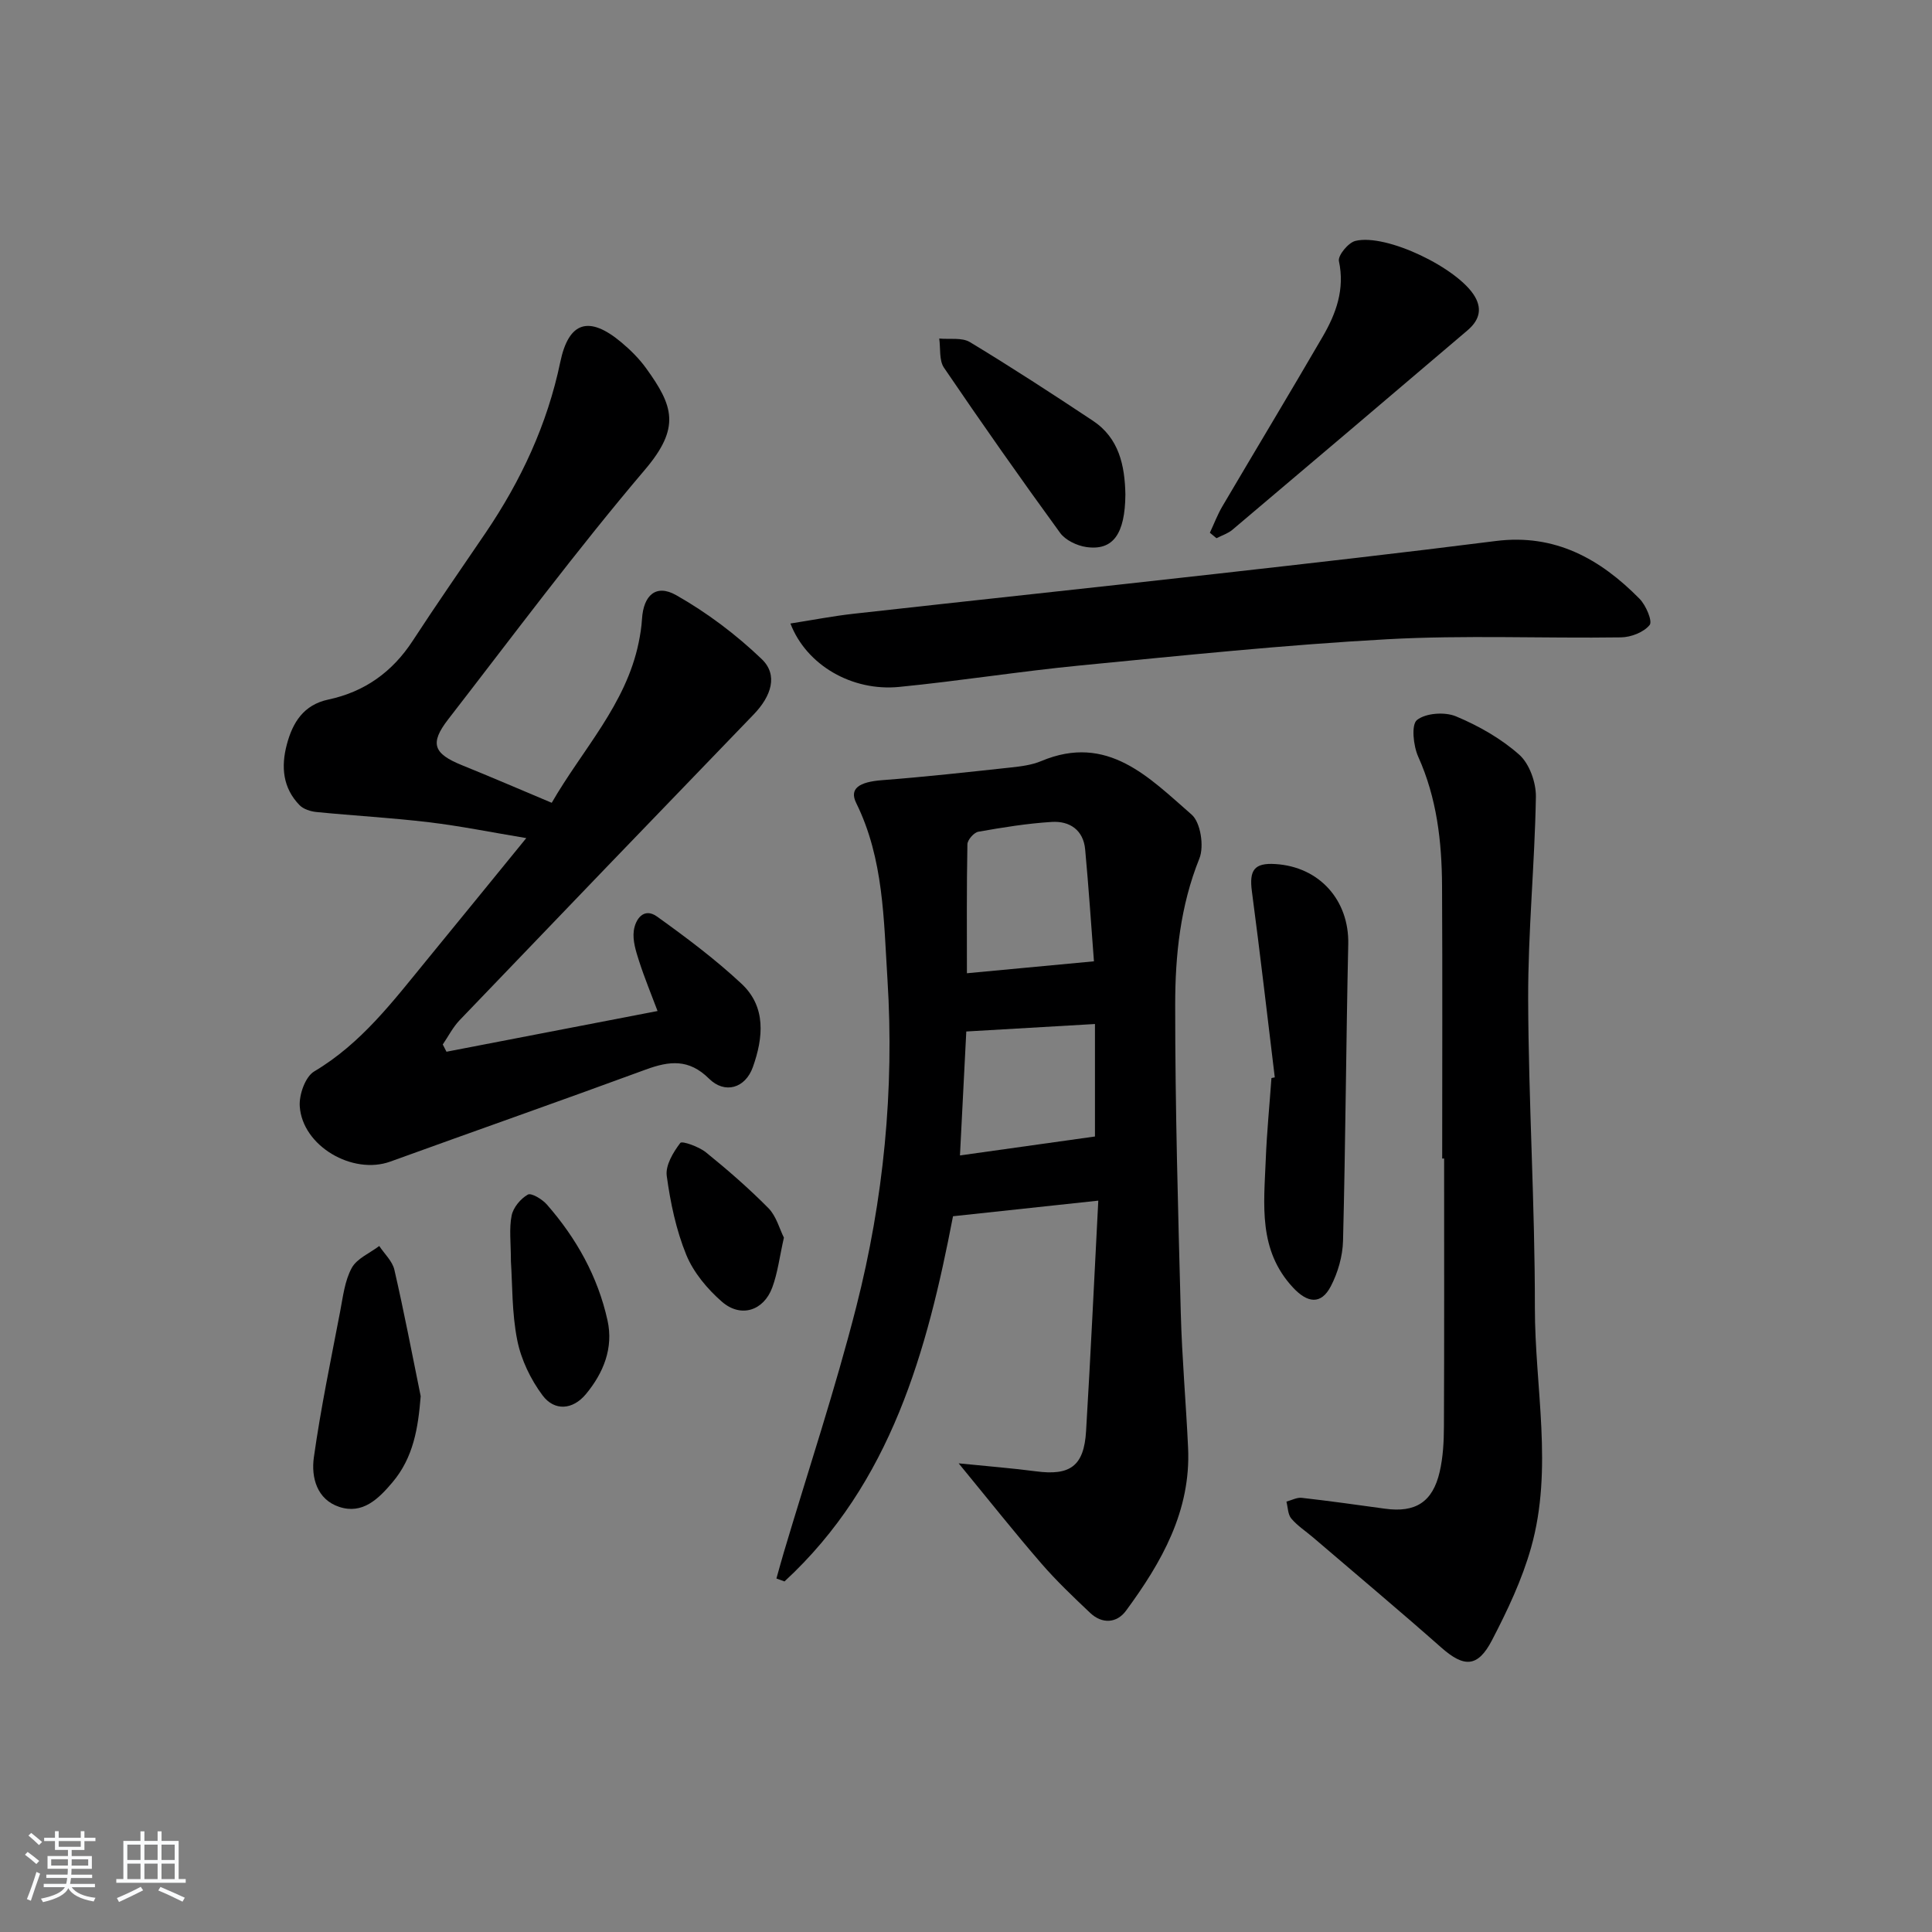 <svg enable-background="new 0 0 400 400" viewBox="0 0 400 400" xmlns="http://www.w3.org/2000/svg"><rect x="0" y="0" width="400" height="400" fill="#808080" stroke="none"/><path d="m5.17 384 .55-.58c.85.61 1.65 1.24 2.4 1.87l-.59.64c-.83-.73-1.62-1.38-2.36-1.93m1.22 9.53-.82-.34c.71-1.76 1.37-3.64 1.98-5.63.24.13.5.25.76.36-.6 1.67-1.24 3.54-1.92 5.61m-.5-13.5.57-.54c.56.44 1.31 1.06 2.26 1.87l-.65.64c-.67-.66-1.4-1.32-2.18-1.97m3.25.46h2.24v-1.36h.77v1.36h4.57v-1.36h.76v1.36h2.28v.69h-2.28v1.84h-2.64v1.26h4.18v2.64h-4.21c0 .45-.02.86-.05 1.21h4.32v.69h-4.38c-.04.34-.1.75-.19 1.22h5.15v.69h-4.82c.87 1.19 2.51 1.92 4.93 2.19-.17.31-.3.57-.37.76-2.77-.49-4.52-1.41-5.26-2.76-.56 1.26-2.3 2.23-5.24 2.9-.12-.24-.26-.48-.43-.72 2.73-.55 4.38-1.34 4.96-2.38h-4.38v-.69h4.65c.1-.38.17-.79.21-1.22h-4.32v-.69h4.4c.03-.34.05-.75.05-1.21h-4.2v-2.64h4.23v-1.26h-2.69v-1.84h-2.24zm1.46 4.46v1.29h3.45c.01-.4.02-.57.01-.53v-.32-.45h-3.46zm1.55-2.59h4.57v-1.19h-4.57zm6.11 2.59h-3.42v.77c-.01.19-.01.37-.02.53h3.44z" fill="#fafbfc"/><path d="m32.63 379.16h.82v1.98h3.54v7.89h1.46v.78h-14.37v-.78h1.46v-7.89h3.54v-1.98h.82v1.98h2.73zm-3.49 11.48.5.73c-1.61.82-3.28 1.63-5 2.42-.13-.27-.28-.55-.44-.82 1.75-.73 3.4-1.5 4.94-2.33m-2.78-5.55h2.73v-3.18h-2.73zm0 3.95h2.73v-3.2h-2.73zm3.54-3.95h2.73v-3.18h-2.73zm0 3.95h2.73v-3.2h-2.73zm7.89 4.68c-1.84-.92-3.51-1.7-5.02-2.32l.45-.73c1.89.8 3.57 1.55 5.04 2.23zm-1.62-11.81h-2.73v3.18h2.73zm-2.73 7.13h2.73v-3.2h-2.73z" fill="#fafbfc"/><g fill="#000001"><path d="m198.48 302.97c6.23.63 11.13 1.01 15.99 1.65 7.1.95 9.96-1.09 10.39-8.32.95-15.74 1.68-31.49 2.53-47.72-10.11 1.09-19.74 2.12-30.08 3.23-5.34 27.76-12.77 55.22-34.89 75.61-.56-.2-1.11-.4-1.67-.61.5-1.76.97-3.52 1.49-5.27 5.06-17.01 10.68-33.87 15.06-51.05 5.64-22.16 7.88-44.87 6.44-67.71-.78-12.32-.76-24.95-6.47-36.52-1.48-2.99.58-4.36 5.31-4.73 8.91-.68 17.8-1.67 26.69-2.63 2.13-.23 4.36-.51 6.31-1.33 13.75-5.77 22.35 3.45 31.13 11.08 1.87 1.62 2.62 6.59 1.61 9.09-3.95 9.81-5.01 20.03-5.01 30.28-.01 21.29.6 42.59 1.16 63.88.25 9.29 1.08 18.56 1.51 27.84.61 13.08-5.48 23.72-12.85 33.74-1.9 2.59-4.94 2.81-7.44.44-3.48-3.3-6.97-6.61-10.1-10.23-5.52-6.37-10.76-12.99-17.11-20.72zm28.01-103.94c-.57-7.42-1.09-15.3-1.82-23.17-.37-4.01-3.2-5.91-6.88-5.69-5.1.31-10.19 1.14-15.23 2.03-.92.16-2.26 1.69-2.27 2.61-.17 9.02-.1 18.05-.1 26.69 9.06-.85 17.53-1.65 26.3-2.47zm.21 12.98c-9.14.53-17.69 1.03-26.64 1.55-.45 8.88-.89 17.51-1.31 25.66 9.63-1.35 18.67-2.62 27.95-3.92 0-7.19 0-14.92 0-23.29z"/><path d="m114.23 166.21c6.34-11.02 15.36-20.32 18-33.17.33-1.61.59-3.25.69-4.89.3-4.89 2.89-7.31 7.09-4.92 6.37 3.61 12.41 8.16 17.7 13.23 3.42 3.28 2.01 7.65-1.68 11.47-20.33 21.06-40.62 42.15-60.87 63.29-1.39 1.45-2.34 3.34-3.49 5.03.26.5.51 1 .77 1.5 14.32-2.76 28.64-5.52 43.7-8.43-1.29-3.44-2.71-6.86-3.84-10.38-.65-2.01-1.35-4.24-1.08-6.24.32-2.36 2.05-4.91 4.81-2.94 6.05 4.34 12.06 8.84 17.49 13.91 5.15 4.8 4.51 11.19 2.36 17.24-1.55 4.39-5.8 5.67-9.09 2.41-4.17-4.14-8.21-3.67-13.09-1.88-17.58 6.47-35.26 12.66-52.88 19.05-7.79 2.83-18.22-3.19-18.76-11.45-.16-2.4 1.15-6.12 2.99-7.21 9.75-5.79 16.34-14.56 23.29-23.04 6.63-8.09 13.23-16.21 20.62-25.27-7.29-1.21-13.67-2.51-20.13-3.28-7.74-.93-15.54-1.35-23.31-2.12-1.21-.12-2.68-.58-3.49-1.41-3.48-3.56-3.87-7.95-2.65-12.55 1.21-4.59 3.48-8.23 8.58-9.32 7.53-1.6 13.28-5.71 17.5-12.19 4.9-7.52 10.04-14.9 15.08-22.33 7.34-10.83 12.77-22.45 15.46-35.36 1.75-8.41 5.96-9.66 12.61-4.11 1.9 1.59 3.72 3.39 5.16 5.39 5.63 7.79 7.18 12.26-.22 20.98-14.21 16.73-27.33 34.38-40.78 51.74-3.85 4.98-3.01 7.08 2.86 9.46 6.01 2.43 11.94 4.99 18.6 7.79z"/><path d="m298.59 239.87c0-18.83.07-37.66-.03-56.48-.05-9.18-1.08-18.17-4.94-26.74-1.01-2.25-1.46-6.62-.25-7.58 1.83-1.45 5.76-1.72 8.07-.76 4.69 1.96 9.33 4.59 13.1 7.94 2.12 1.88 3.5 5.78 3.45 8.74-.24 13.96-1.64 27.91-1.6 41.86.07 21.29 1.41 42.57 1.39 63.86-.01 16.57 3.84 33.29-.78 49.69-1.87 6.65-4.91 13.06-8.11 19.21-2.96 5.69-5.82 5.63-10.52 1.47-8.73-7.71-17.66-15.19-26.51-22.77-1.52-1.3-3.24-2.41-4.51-3.91-.72-.85-.7-2.32-1.01-3.51 1.06-.28 2.16-.89 3.17-.78 5.76.65 11.5 1.46 17.24 2.25 6.29.87 9.87-1.36 11.32-7.63.7-3.04.87-6.25.88-9.39.08-18.5.04-36.99.04-55.49-.13.02-.26.02-.4.02z"/><path d="m163.65 129.09c4.65-.73 8.81-1.54 13-2.01 25.07-2.8 50.16-5.46 75.23-8.28 19.28-2.17 38.56-4.35 57.81-6.79 12.26-1.55 21.62 3.7 29.75 11.95 1.33 1.34 2.74 4.65 2.1 5.44-1.21 1.5-3.85 2.53-5.92 2.56-16.14.23-32.33-.5-48.43.39-21.2 1.16-42.35 3.37-63.49 5.42-12.55 1.22-25.02 3.22-37.56 4.45-9.71.95-19.18-4.48-22.49-13.13z"/><path d="m263.93 223.06c-1.56-12.84-3.04-25.7-4.74-38.52-.58-4.38.49-5.92 4.83-5.65 9.19.55 15.32 7.54 15.12 16.58-.45 20.48-.56 40.96-1.08 61.43-.08 3.18-1.06 6.58-2.53 9.41-2.02 3.87-4.83 3.48-7.82.27-7.25-7.77-6.02-17.2-5.65-26.47.22-5.64.78-11.27 1.18-16.91.23-.04.46-.09.69-.14z"/><path d="m250.49 110.3c.86-1.83 1.57-3.74 2.59-5.47 6.9-11.72 13.92-23.36 20.76-35.12 2.78-4.78 4.62-9.8 3.37-15.65-.25-1.16 1.94-3.82 3.4-4.18 6.41-1.59 21.36 5.68 24.75 11.53 1.66 2.86.67 5.12-1.57 7.02-16.19 13.78-32.4 27.54-48.64 41.26-.93.78-2.19 1.17-3.29 1.74-.46-.37-.92-.75-1.37-1.13z"/><path d="m87.1 289.07c-.53 6.61-1.5 12.7-5.87 17.86-2.91 3.44-6.18 6.64-10.98 5.06-4.65-1.53-5.85-6.12-5.27-10.25 1.42-10.12 3.52-20.15 5.44-30.19.59-3.07.95-6.37 2.4-9.03 1.07-1.97 3.74-3.06 5.7-4.55 1.08 1.63 2.72 3.14 3.13 4.92 2 8.68 3.67 17.44 5.45 26.18z"/><path d="m233 102.38c-.07 8.15-2.53 11.67-8.08 10.88-1.94-.28-4.33-1.41-5.44-2.94-8.2-11.26-16.21-22.67-24.04-34.19-1.04-1.53-.69-4-.98-6.04 2.14.21 4.69-.26 6.35.74 8.62 5.21 17.07 10.71 25.46 16.28 5.41 3.59 6.61 9.24 6.73 15.27z"/><path d="m105.78 261.18c0-3.9-.4-6.8.15-9.52.33-1.66 1.86-3.49 3.35-4.33.73-.41 2.98.96 3.94 2.05 6.11 6.97 10.56 14.93 12.56 24 1.26 5.7-.83 10.86-4.46 15.24-2.73 3.3-6.52 3.58-8.99.28-2.47-3.31-4.44-7.41-5.24-11.43-1.13-5.66-.99-11.56-1.31-16.29z"/><path d="m162.3 256.24c-.89 3.92-1.28 7.28-2.42 10.35-1.79 4.81-6.52 6.31-10.41 2.92-3.02-2.63-5.88-6.05-7.38-9.7-2.11-5.16-3.29-10.81-4.05-16.37-.29-2.17 1.34-4.88 2.81-6.81.36-.47 3.85.77 5.32 1.96 4.5 3.64 8.89 7.46 12.95 11.57 1.63 1.68 2.28 4.3 3.18 6.08z"/></g></svg>